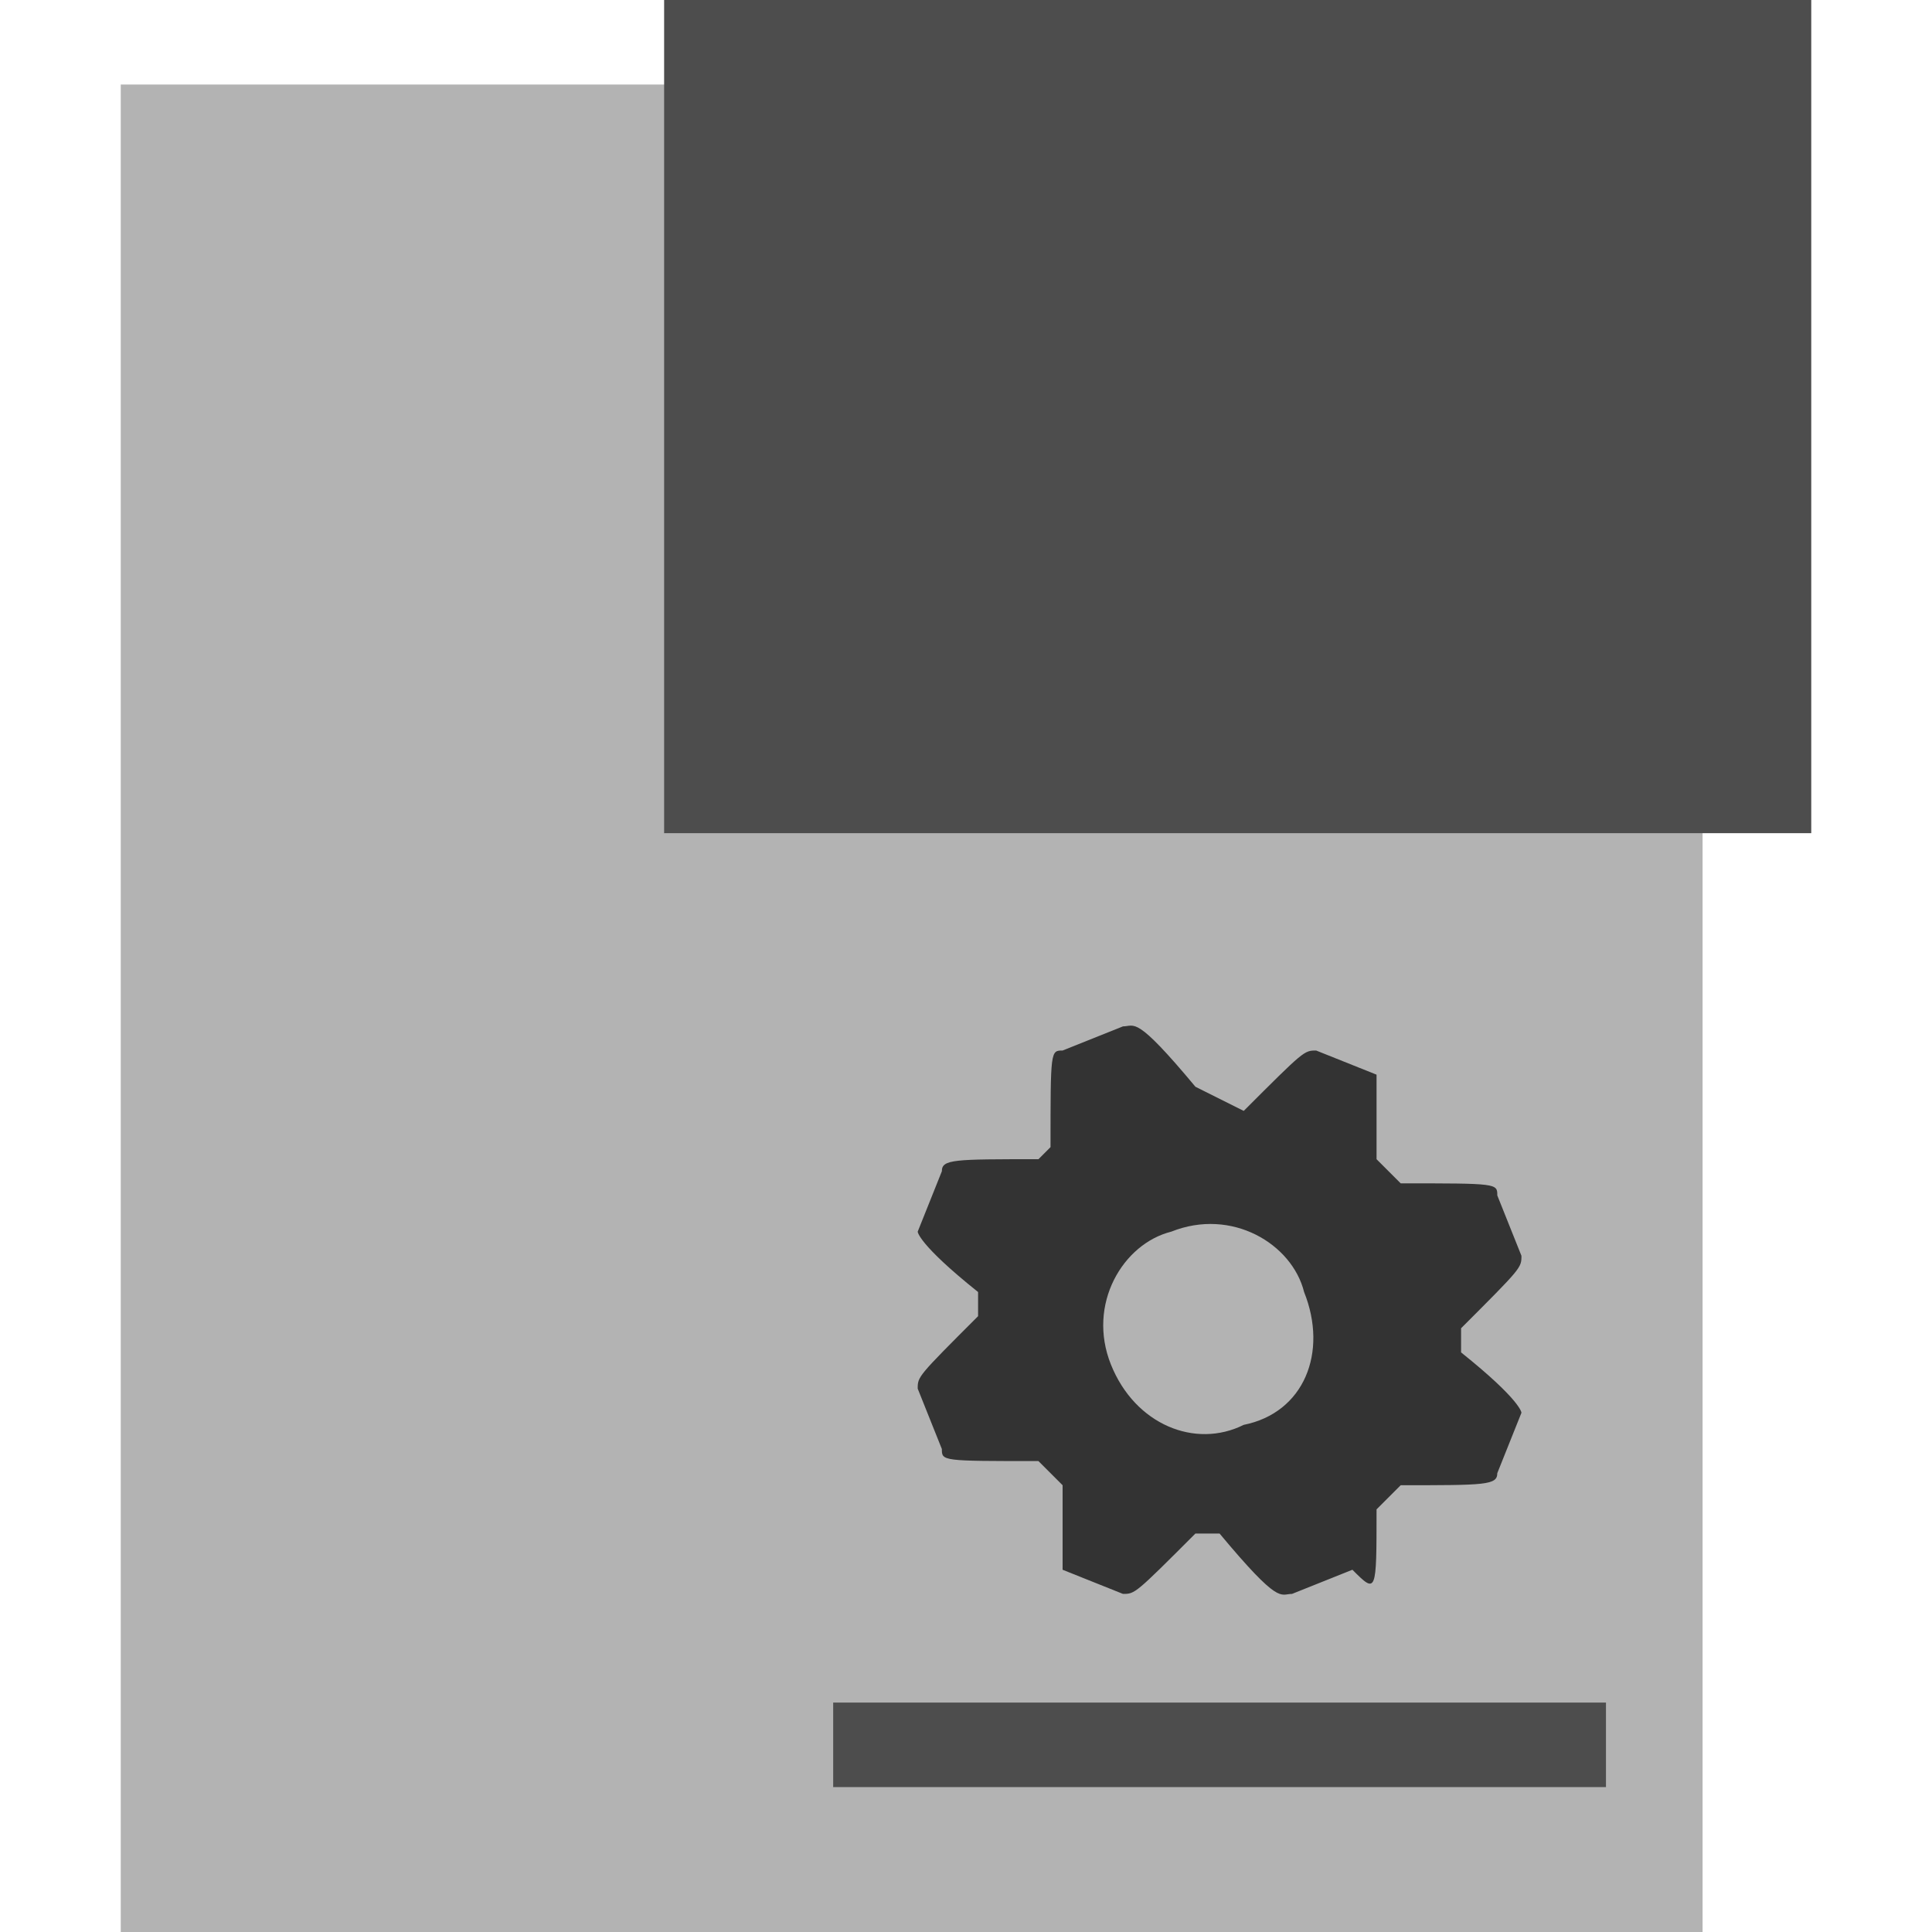<?xml version="1.0" encoding="utf-8"?>
<!-- Generator: Adobe Illustrator 24.0.3, SVG Export Plug-In . SVG Version: 6.00 Build 0)  -->
<svg version="1.1" id="Capa_1" xmlns="http://www.w3.org/2000/svg" xmlns:xlink="http://www.w3.org/1999/xlink" x="0px" y="0px"
	 viewBox="0 0 16 16" style="enable-background:new 0 0 16 16;" xml:space="preserve">
<style type="text/css">
	.st0{fill:#B3B3B3;}
	.st1{fill:#4D4D4D;}
	.st2{fill:#333333;}
</style>
<g>
	<rect x="1" y="0.7" class="st0" width="13.1" height="15.3"/>
	<rect x="5.5" class="st1" width="9.5" height="6.9"/>
	<rect x="6.9" y="14.1" class="st1" width="6.4" height="0.7"/>
	<path class="st2" d="M11.4,12.5l0.2-0.2c0.7,0,0.8,0,0.8-0.1l0.2-0.5l0,0l0,0c0,0,0-0.1-0.5-0.5v-0.2c0.5-0.5,0.5-0.5,0.5-0.6
		l-0.2-0.5c0-0.1,0-0.1-0.8-0.1l-0.2-0.2c0-0.2,0-0.5,0-0.7l0,0l-0.5-0.2c-0.1,0-0.1,0-0.6,0.5L9.9,9C9.4,8.4,9.4,8.5,9.3,8.5
		L8.8,8.7c-0.1,0-0.1,0-0.1,0.8L8.6,9.6c-0.7,0-0.8,0-0.8,0.1l-0.2,0.5l0,0l0,0c0,0,0,0.1,0.5,0.5v0.2c-0.5,0.5-0.5,0.5-0.5,0.6
		l0.2,0.5c0,0.1,0,0.1,0.8,0.1l0.2,0.2c0,0.2,0,0.5,0,0.7l0,0l0.5,0.2c0.1,0,0.1,0,0.6-0.5l0.2,0c0.5,0.6,0.5,0.5,0.6,0.5l0.5-0.2
		C11.4,13.2,11.4,13.2,11.4,12.5z M9.2,11.3c-0.2-0.5,0.1-1,0.5-1.1c0.5-0.2,1,0.1,1.1,0.5c0.2,0.5,0,1-0.5,1.1
		C9.9,12,9.4,11.8,9.2,11.3z"/>
</g>
</svg>
